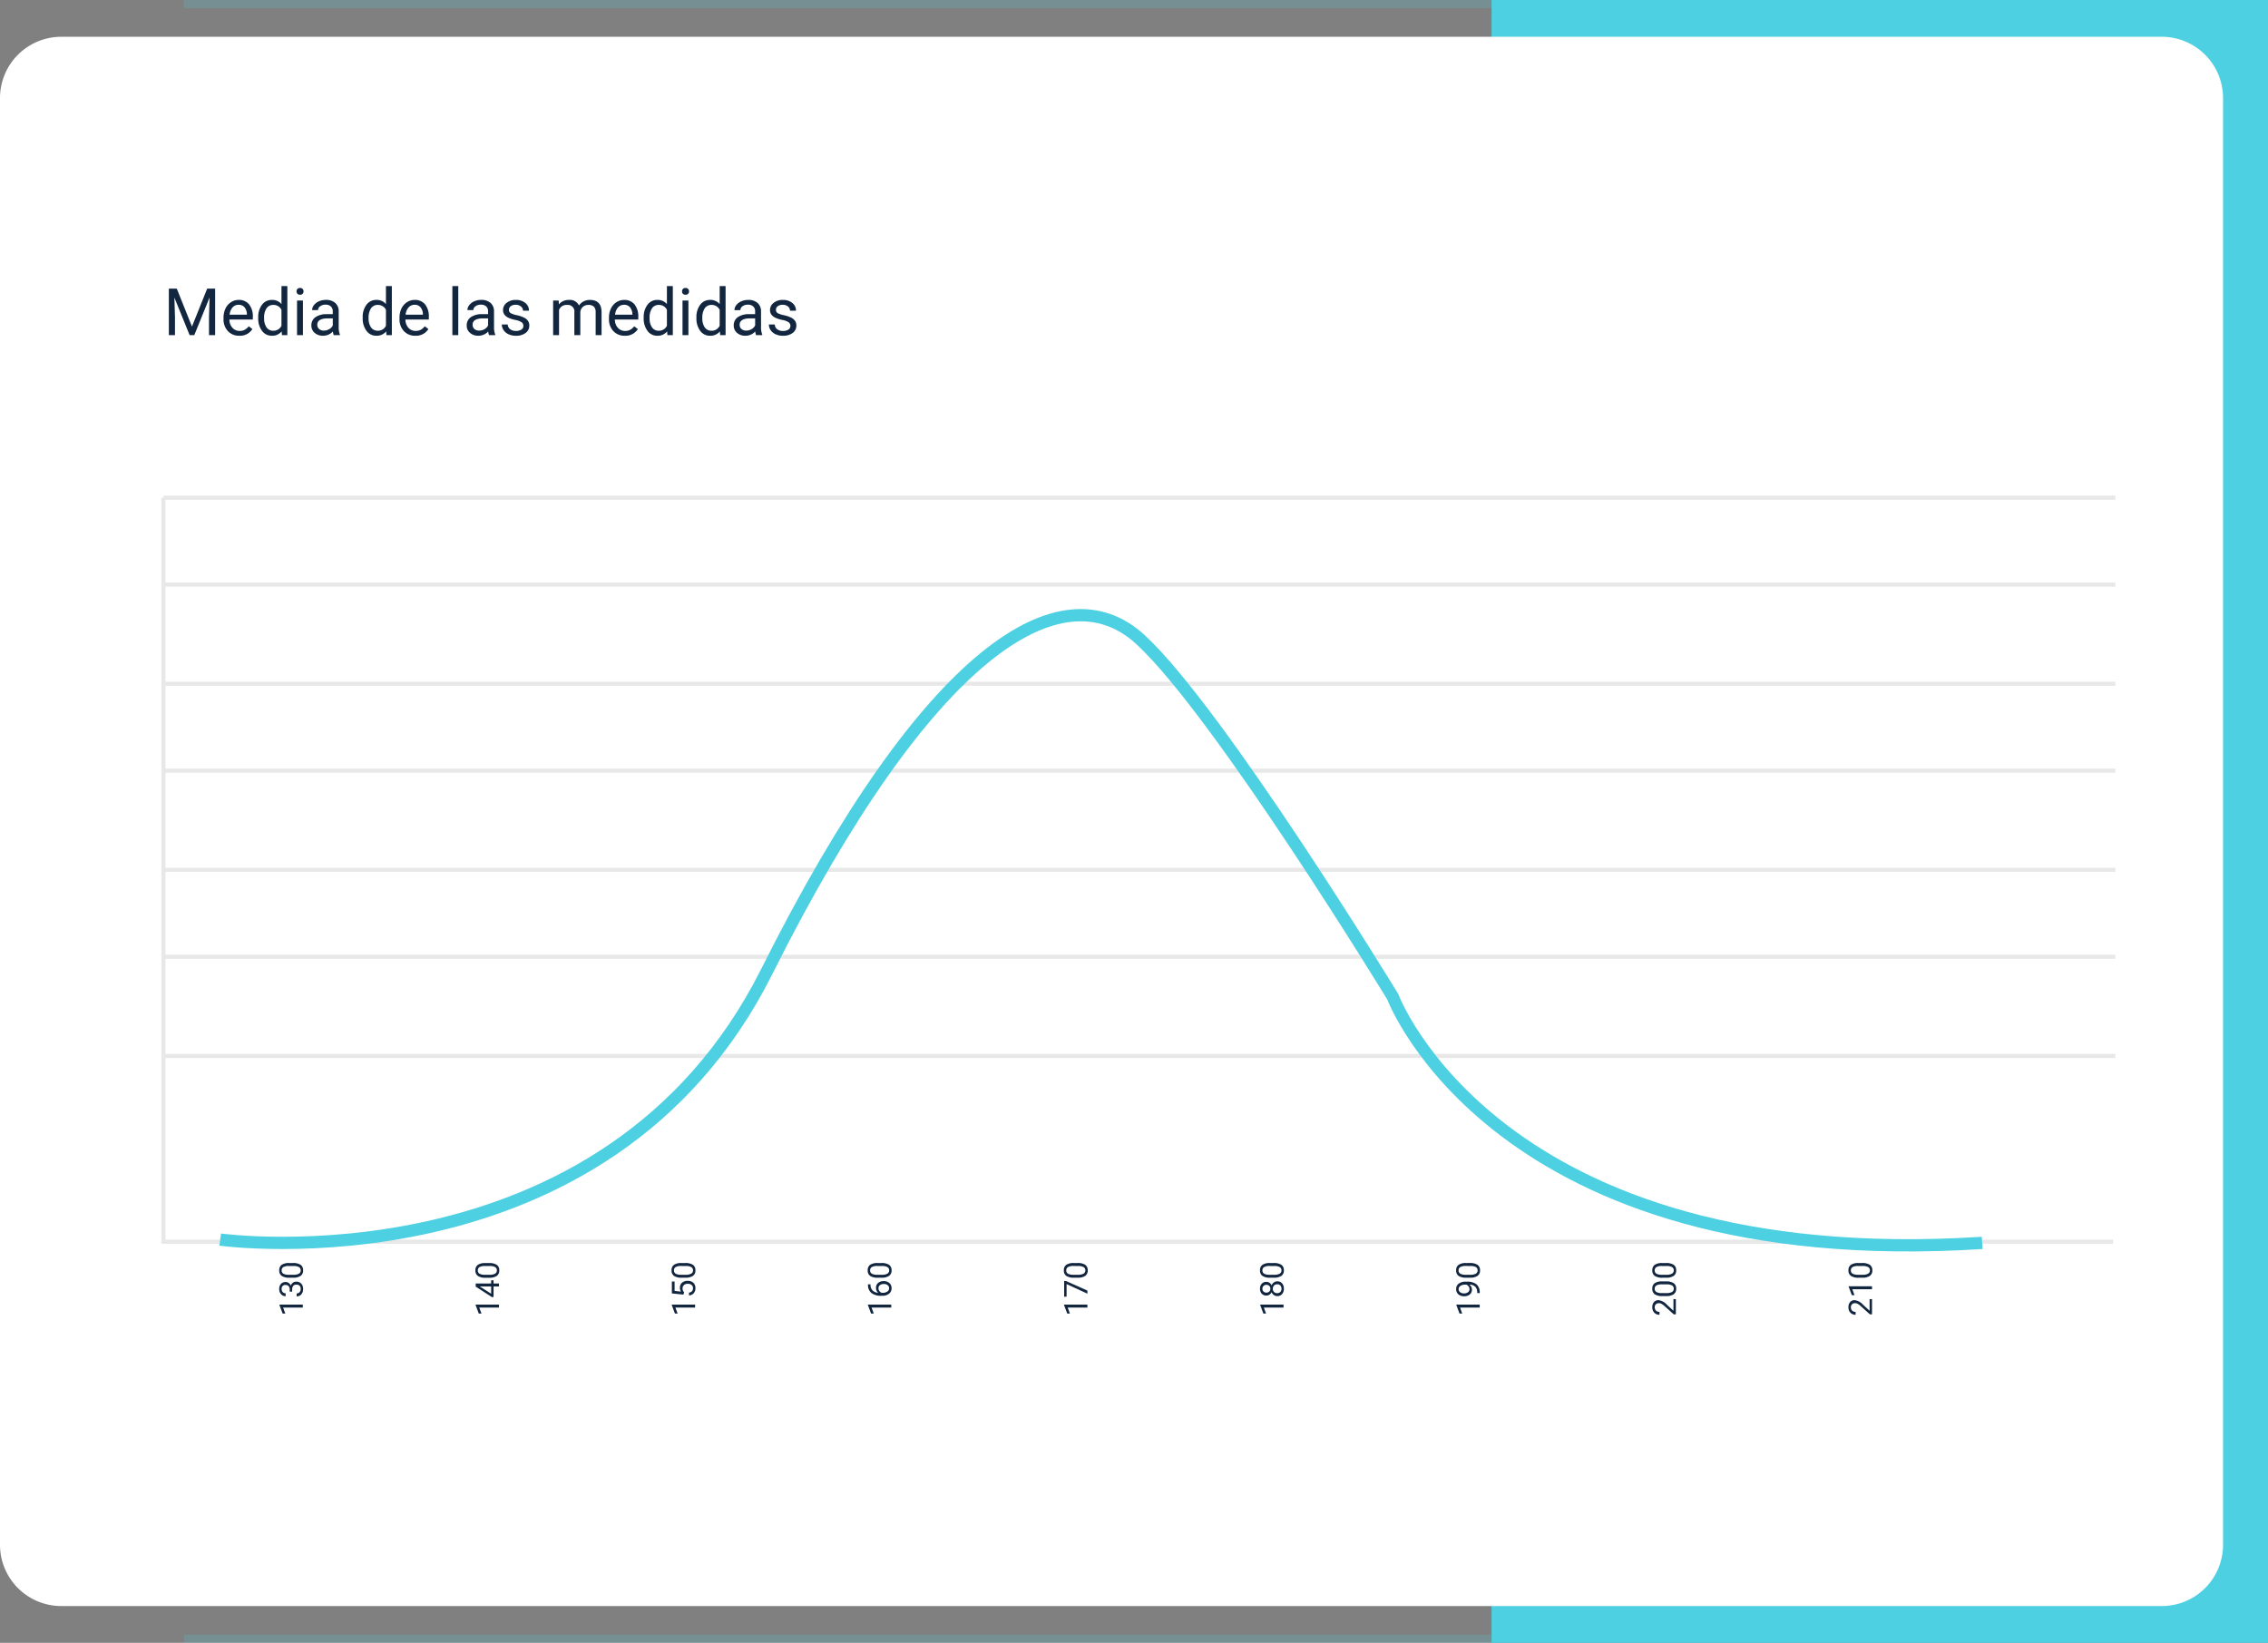 <svg xmlns="http://www.w3.org/2000/svg" width="555" height="402" viewBox="0 0 555 402">
  <rect x="0" y="0" width="555" height="402" fill="#808080" stroke="none"/>
  <g id="Grupo_141151" data-name="Grupo 141151" transform="translate(-9819 8081)">
    <path id="Trazado_199499" data-name="Trazado 199499" d="M0,0H510V2H0Z" transform="translate(9864 -8081)" fill="#4dd0e1" opacity="0.2"/>
    <path id="Trazado_199500" data-name="Trazado 199500" d="M0,0H510V2H0Z" transform="translate(9864 -7681)" fill="#4dd0e1" opacity="0.2"/>
    <path id="Trazado_199501" data-name="Trazado 199501" d="M0,0H190V402H0Z" transform="translate(10184 -8081)" fill="#4dd0e1"/>
    <path id="metaverso-nft-ob-01-1" d="M15,0H529a15,15,0,0,1,15,15V369a15,15,0,0,1-15,15H15A15,15,0,0,1,0,369V15A15,15,0,0,1,15,0Z" transform="translate(9819 -8072)" fill="#fff"/>
    <path id="Trazado_199511" data-name="Trazado 199511" d="M3.258-11.375,6.977-2.094,10.7-11.375h1.945V0h-1.5V-4.43l.141-4.781L7.547,0H6.4L2.672-9.187,2.82-4.43V0H1.32V-11.375ZM18.57.156a3.693,3.693,0,0,1-2.8-1.129A4.19,4.19,0,0,1,14.7-3.992v-.266a5.073,5.073,0,0,1,.48-2.246A3.748,3.748,0,0,1,16.52-8.051a3.378,3.378,0,0,1,1.871-.559,3.166,3.166,0,0,1,2.563,1.086,4.7,4.7,0,0,1,.914,3.109v.6H16.141a3,3,0,0,0,.73,2.02,2.3,2.3,0,0,0,1.777.77,2.517,2.517,0,0,0,1.3-.312,3.259,3.259,0,0,0,.93-.828l.883.688A3.55,3.55,0,0,1,18.57.156Zm-.18-7.578a1.928,1.928,0,0,0-1.469.637A3.1,3.1,0,0,0,16.188-5h4.234v-.109a2.753,2.753,0,0,0-.594-1.707A1.815,1.815,0,0,0,18.391-7.422Zm4.8,3.125a4.952,4.952,0,0,1,.922-3.129,2.915,2.915,0,0,1,2.414-1.184,2.932,2.932,0,0,1,2.352,1.016V-12H30.32V0H28.992l-.07-.906A2.943,2.943,0,0,1,26.508.156a2.887,2.887,0,0,1-2.395-1.2,5.008,5.008,0,0,1-.926-3.141Zm1.445.164a3.749,3.749,0,0,0,.594,2.25,1.92,1.92,0,0,0,1.641.813A2.108,2.108,0,0,0,28.875-2.3V-6.187a2.125,2.125,0,0,0-1.992-1.2,1.929,1.929,0,0,0-1.656.82A4.128,4.128,0,0,0,24.633-4.133ZM34.133,0H32.688V-8.453h1.445ZM32.57-10.7a.863.863,0,0,1,.215-.594.807.807,0,0,1,.637-.242.819.819,0,0,1,.641.242.854.854,0,0,1,.219.594.826.826,0,0,1-.219.586.834.834,0,0,1-.641.234.821.821,0,0,1-.637-.234A.834.834,0,0,1,32.57-10.7ZM41.664,0a3.036,3.036,0,0,1-.2-.891A3.225,3.225,0,0,1,39.055.156,2.984,2.984,0,0,1,37-.551a2.287,2.287,0,0,1-.8-1.793,2.39,2.39,0,0,1,1-2.051,4.733,4.733,0,0,1,2.824-.73h1.406v-.664A1.623,1.623,0,0,0,40.984-7a1.821,1.821,0,0,0-1.336-.449,2.107,2.107,0,0,0-1.3.391,1.151,1.151,0,0,0-.523.945H36.375a2,2,0,0,1,.449-1.223,3.066,3.066,0,0,1,1.219-.934,4.1,4.1,0,0,1,1.691-.344,3.342,3.342,0,0,1,2.289.73,2.635,2.635,0,0,1,.859,2.012v3.891a4.757,4.757,0,0,0,.3,1.852V0Zm-2.4-1.1a2.54,2.54,0,0,0,1.289-.352,2.127,2.127,0,0,0,.883-.914V-4.1H40.3q-2.656,0-2.656,1.555A1.316,1.316,0,0,0,38.1-1.484,1.742,1.742,0,0,0,39.266-1.1Zm9.492-3.2a4.952,4.952,0,0,1,.922-3.129,2.915,2.915,0,0,1,2.414-1.184,2.932,2.932,0,0,1,2.352,1.016V-12h1.445V0H54.563l-.07-.906A2.943,2.943,0,0,1,52.078.156a2.887,2.887,0,0,1-2.395-1.2,5.008,5.008,0,0,1-.926-3.141Zm1.445.164a3.749,3.749,0,0,0,.594,2.25,1.92,1.92,0,0,0,1.641.813A2.108,2.108,0,0,0,54.445-2.3V-6.187a2.125,2.125,0,0,0-1.992-1.2,1.929,1.929,0,0,0-1.656.82A4.128,4.128,0,0,0,50.2-4.133ZM61.641.156a3.693,3.693,0,0,1-2.8-1.129,4.19,4.19,0,0,1-1.078-3.02v-.266a5.073,5.073,0,0,1,.48-2.246A3.748,3.748,0,0,1,59.59-8.051a3.378,3.378,0,0,1,1.871-.559,3.166,3.166,0,0,1,2.563,1.086,4.7,4.7,0,0,1,.914,3.109v.6H59.211a3,3,0,0,0,.73,2.02,2.3,2.3,0,0,0,1.777.77,2.517,2.517,0,0,0,1.3-.312,3.259,3.259,0,0,0,.93-.828l.883.688A3.55,3.55,0,0,1,61.641.156Zm-.18-7.578a1.928,1.928,0,0,0-1.469.637A3.1,3.1,0,0,0,59.258-5h4.234v-.109A2.753,2.753,0,0,0,62.9-6.816,1.815,1.815,0,0,0,61.461-7.422ZM72.141,0H70.7V-12h1.445Zm7.531,0a3.036,3.036,0,0,1-.2-.891A3.225,3.225,0,0,1,77.063.156a2.984,2.984,0,0,1-2.051-.707,2.288,2.288,0,0,1-.8-1.793,2.39,2.39,0,0,1,1-2.051,4.733,4.733,0,0,1,2.824-.73h1.406v-.664A1.623,1.623,0,0,0,78.992-7a1.821,1.821,0,0,0-1.336-.449,2.108,2.108,0,0,0-1.3.391,1.151,1.151,0,0,0-.523.945H74.383a2,2,0,0,1,.449-1.223,3.066,3.066,0,0,1,1.219-.934,4.1,4.1,0,0,1,1.691-.344,3.342,3.342,0,0,1,2.289.73,2.635,2.635,0,0,1,.859,2.012v3.891a4.757,4.757,0,0,0,.3,1.852V0Zm-2.4-1.1a2.54,2.54,0,0,0,1.289-.352,2.127,2.127,0,0,0,.883-.914V-4.1H78.313q-2.656,0-2.656,1.555a1.316,1.316,0,0,0,.453,1.063A1.742,1.742,0,0,0,77.273-1.1Zm10.8-1.141a1.064,1.064,0,0,0-.441-.91A4.249,4.249,0,0,0,86.1-3.711a7.277,7.277,0,0,1-1.742-.562,2.479,2.479,0,0,1-.953-.781,1.869,1.869,0,0,1-.309-1.078,2.193,2.193,0,0,1,.879-1.758,3.432,3.432,0,0,1,2.246-.719,3.532,3.532,0,0,1,2.332.742,2.357,2.357,0,0,1,.895,1.9H87.992a1.3,1.3,0,0,0-.5-1.023,1.888,1.888,0,0,0-1.27-.43,1.976,1.976,0,0,0-1.234.344,1.082,1.082,0,0,0-.445.9.877.877,0,0,0,.414.789,5.1,5.1,0,0,0,1.5.508A7.8,7.8,0,0,1,88.2-4.3a2.558,2.558,0,0,1,1,.809,1.988,1.988,0,0,1,.324,1.152,2.163,2.163,0,0,1-.906,1.816,3.8,3.8,0,0,1-2.352.684,4.257,4.257,0,0,1-1.8-.359,2.922,2.922,0,0,1-1.223-1A2.42,2.42,0,0,1,82.8-2.6H84.25a1.5,1.5,0,0,0,.582,1.152,2.258,2.258,0,0,0,1.434.426,2.331,2.331,0,0,0,1.316-.332A1.02,1.02,0,0,0,88.078-2.242Zm8.648-6.211.039.938a3.122,3.122,0,0,1,2.508-1.094,2.417,2.417,0,0,1,2.414,1.359,3.2,3.2,0,0,1,1.1-.984,3.242,3.242,0,0,1,1.6-.375q2.781,0,2.828,2.945V0h-1.445V-5.578a1.941,1.941,0,0,0-.414-1.355,1.823,1.823,0,0,0-1.391-.449,1.916,1.916,0,0,0-1.336.48,1.949,1.949,0,0,0-.617,1.293V0h-1.453V-5.539a1.613,1.613,0,0,0-1.8-1.844A1.934,1.934,0,0,0,96.8-6.172V0H95.359V-8.453ZM112.9.156a3.693,3.693,0,0,1-2.8-1.129,4.19,4.19,0,0,1-1.078-3.02v-.266A5.073,5.073,0,0,1,109.5-6.5a3.748,3.748,0,0,1,1.344-1.547,3.378,3.378,0,0,1,1.871-.559,3.166,3.166,0,0,1,2.563,1.086,4.7,4.7,0,0,1,.914,3.109v.6h-5.727a3,3,0,0,0,.73,2.02,2.3,2.3,0,0,0,1.777.77,2.517,2.517,0,0,0,1.3-.312,3.259,3.259,0,0,0,.93-.828l.883.688A3.55,3.55,0,0,1,112.9.156Zm-.18-7.578a1.928,1.928,0,0,0-1.469.637A3.1,3.1,0,0,0,110.516-5h4.234v-.109a2.753,2.753,0,0,0-.594-1.707A1.815,1.815,0,0,0,112.719-7.422Zm4.8,3.125a4.952,4.952,0,0,1,.922-3.129,2.915,2.915,0,0,1,2.414-1.184A2.932,2.932,0,0,1,123.2-7.594V-12h1.445V0H123.32l-.07-.906A2.943,2.943,0,0,1,120.836.156a2.887,2.887,0,0,1-2.395-1.2,5.008,5.008,0,0,1-.926-3.141Zm1.445.164a3.749,3.749,0,0,0,.594,2.25,1.92,1.92,0,0,0,1.641.813A2.109,2.109,0,0,0,123.2-2.3V-6.187a2.125,2.125,0,0,0-1.992-1.2,1.929,1.929,0,0,0-1.656.82A4.128,4.128,0,0,0,118.961-4.133ZM128.461,0h-1.445V-8.453h1.445ZM126.9-10.7a.863.863,0,0,1,.215-.594.807.807,0,0,1,.637-.242.819.819,0,0,1,.641.242.854.854,0,0,1,.219.594.826.826,0,0,1-.219.586.834.834,0,0,1-.641.234.821.821,0,0,1-.637-.234A.834.834,0,0,1,126.9-10.7Zm3.523,6.4a4.952,4.952,0,0,1,.922-3.129,2.915,2.915,0,0,1,2.414-1.184,2.932,2.932,0,0,1,2.352,1.016V-12h1.445V0h-1.328l-.07-.906A2.943,2.943,0,0,1,133.742.156a2.887,2.887,0,0,1-2.395-1.2,5.008,5.008,0,0,1-.926-3.141Zm1.445.164a3.749,3.749,0,0,0,.594,2.25,1.919,1.919,0,0,0,1.641.813A2.108,2.108,0,0,0,136.109-2.3V-6.187a2.125,2.125,0,0,0-1.992-1.2,1.929,1.929,0,0,0-1.656.82A4.128,4.128,0,0,0,131.867-4.133ZM145.016,0a3.036,3.036,0,0,1-.2-.891A3.225,3.225,0,0,1,142.406.156a2.984,2.984,0,0,1-2.051-.707,2.287,2.287,0,0,1-.8-1.793,2.39,2.39,0,0,1,1-2.051,4.733,4.733,0,0,1,2.824-.73h1.406v-.664A1.623,1.623,0,0,0,144.336-7,1.821,1.821,0,0,0,143-7.445a2.107,2.107,0,0,0-1.3.391,1.151,1.151,0,0,0-.523.945h-1.453a2,2,0,0,1,.449-1.223,3.066,3.066,0,0,1,1.219-.934,4.1,4.1,0,0,1,1.691-.344,3.342,3.342,0,0,1,2.289.73,2.635,2.635,0,0,1,.859,2.012v3.891a4.757,4.757,0,0,0,.3,1.852V0Zm-2.4-1.1a2.54,2.54,0,0,0,1.289-.352,2.127,2.127,0,0,0,.883-.914V-4.1h-1.133Q141-4.1,141-2.547a1.316,1.316,0,0,0,.453,1.063A1.742,1.742,0,0,0,142.617-1.1Zm10.8-1.141a1.064,1.064,0,0,0-.441-.91,4.249,4.249,0,0,0-1.539-.559,7.277,7.277,0,0,1-1.742-.562,2.479,2.479,0,0,1-.953-.781,1.869,1.869,0,0,1-.309-1.078,2.193,2.193,0,0,1,.879-1.758,3.432,3.432,0,0,1,2.246-.719,3.532,3.532,0,0,1,2.332.742,2.357,2.357,0,0,1,.895,1.9h-1.453a1.3,1.3,0,0,0-.5-1.023,1.888,1.888,0,0,0-1.27-.43,1.976,1.976,0,0,0-1.234.344,1.082,1.082,0,0,0-.445.9.877.877,0,0,0,.414.789,5.1,5.1,0,0,0,1.5.508,7.8,7.8,0,0,1,1.754.578,2.558,2.558,0,0,1,1,.809,1.988,1.988,0,0,1,.324,1.152,2.163,2.163,0,0,1-.906,1.816,3.8,3.8,0,0,1-2.352.684,4.257,4.257,0,0,1-1.8-.359,2.922,2.922,0,0,1-1.223-1,2.42,2.42,0,0,1-.441-1.395h1.445a1.5,1.5,0,0,0,.582,1.152,2.258,2.258,0,0,0,1.434.426,2.331,2.331,0,0,0,1.316-.332A1.02,1.02,0,0,0,153.422-2.242Z" transform="translate(9859 -7999)" fill="#12263f"/>
    <path id="Trazado_194449" data-name="Trazado 194449" d="M5690.4-10318.569v182.069H6167.49" transform="translate(4168.598 2359.348)" fill="none" stroke="#e8e8e8" stroke-width="1"/>
    <path id="Trazado_194450" data-name="Trazado 194450" d="M5690.4-10297.3H6168.05" transform="translate(4168.598 2359.348)" fill="none" stroke="#e8e8e8" stroke-width="1"/>
    <path id="Trazado_194451" data-name="Trazado 194451" d="M5690.4-10297.3H6168.05" transform="translate(4168.598 2338.079)" fill="none" stroke="#e8e8e8" stroke-width="1"/>
    <path id="Trazado_194452" data-name="Trazado 194452" d="M5690.4-10297.3H6168.05" transform="translate(4168.598 2383.616)" fill="none" stroke="#e8e8e8" stroke-width="1"/>
    <path id="Trazado_194453" data-name="Trazado 194453" d="M5690.4-10297.3H6168.05" transform="translate(4168.598 2404.885)" fill="none" stroke="#e8e8e8" stroke-width="1"/>
    <path id="Trazado_194454" data-name="Trazado 194454" d="M5690.4-10297.3H6168.05" transform="translate(4168.598 2429.153)" fill="none" stroke="#e8e8e8" stroke-width="1"/>
    <path id="Trazado_194455" data-name="Trazado 194455" d="M5690.4-10297.3H6168.05" transform="translate(4168.598 2450.422)" fill="none" stroke="#e8e8e8" stroke-width="1"/>
    <path id="Trazado_194456" data-name="Trazado 194456" d="M5690.4-10297.3H6168.05" transform="translate(4168.598 2474.69)" fill="none" stroke="#e8e8e8" stroke-width="1"/>
    <path id="Trazado_194457" data-name="Trazado 194457" d="M63,219.8s94.348,13.07,133.763-65.623S268.949,55.234,288.218,73s61.714,87.375,61.714,87.375,25.308,67.84,144.235,60.237" transform="translate(9809.887 -7997.474)" fill="none" stroke="#4dd0e1" stroke-miterlimit="10" stroke-width="3"/>
    <path id="Trazado_199502" data-name="Trazado 199502" d="M5.109,8H4.383V3.184l-1.457.535V3.063L5,2.285h.113ZM8.277,4.8H8.82a1.193,1.193,0,0,0,.8-.27.9.9,0,0,0,.293-.707.882.882,0,0,0-1-1,1.036,1.036,0,0,0-.748.268.936.936,0,0,0-.279.709H7.172a1.451,1.451,0,0,1,.494-1.123,1.8,1.8,0,0,1,1.256-.447,1.779,1.779,0,0,1,1.262.426,1.538,1.538,0,0,1,.457,1.184,1.248,1.248,0,0,1-.24.719,1.451,1.451,0,0,1-.654.52,1.4,1.4,0,0,1,.725.492,1.367,1.367,0,0,1,.256.84,1.551,1.551,0,0,1-.5,1.215,1.872,1.872,0,0,1-1.3.449,1.922,1.922,0,0,1-1.3-.434,1.438,1.438,0,0,1-.5-1.145h.727a.93.93,0,0,0,.293.719,1.114,1.114,0,0,0,.785.27,1.093,1.093,0,0,0,.8-.273A1.054,1.054,0,0,0,10,6.43a.956.956,0,0,0-.3-.762,1.328,1.328,0,0,0-.879-.273H8.277Zm7.008.77a3.305,3.305,0,0,1-.434,1.887,1.542,1.542,0,0,1-1.355.617,1.553,1.553,0,0,1-1.348-.6,3.137,3.137,0,0,1-.453-1.8V4.707a3.232,3.232,0,0,1,.434-1.863,1.554,1.554,0,0,1,1.359-.609,1.568,1.568,0,0,1,1.352.588,3.119,3.119,0,0,1,.445,1.814Zm-.723-.988A2.648,2.648,0,0,0,14.3,3.248a.887.887,0,0,0-.816-.42.876.876,0,0,0-.809.418,2.585,2.585,0,0,0-.262,1.285V5.688a2.69,2.69,0,0,0,.268,1.361.886.886,0,0,0,.811.439.874.874,0,0,0,.795-.414,2.593,2.593,0,0,0,.271-1.3Z" transform="translate(9885.098 -7756.652) rotate(-90)" fill="#12263f"/>
    <path id="Trazado_199503" data-name="Trazado 199503" d="M5.109,8H4.383V3.184l-1.457.535V3.063L5,2.285h.113Zm5.168-1.91h.789v.59h-.789V8H9.551V6.68H6.961V6.254L9.508,2.313h.77Zm-2.5,0h1.77V3.3l-.086.156Zm7.5-.516a3.305,3.305,0,0,1-.434,1.887,1.542,1.542,0,0,1-1.355.617,1.553,1.553,0,0,1-1.348-.6,3.137,3.137,0,0,1-.453-1.8V4.707a3.232,3.232,0,0,1,.434-1.863,1.554,1.554,0,0,1,1.359-.609,1.568,1.568,0,0,1,1.352.588,3.119,3.119,0,0,1,.445,1.814Zm-.723-.988A2.648,2.648,0,0,0,14.3,3.248a.887.887,0,0,0-.816-.42.876.876,0,0,0-.809.418,2.585,2.585,0,0,0-.262,1.285V5.688a2.69,2.69,0,0,0,.268,1.361.886.886,0,0,0,.811.439.874.874,0,0,0,.795-.414,2.593,2.593,0,0,0,.271-1.3Z" transform="translate(9933.098 -7756.652) rotate(-90)" fill="#12263f"/>
    <path id="Trazado_199504" data-name="Trazado 199504" d="M5.109,8H4.383V3.184l-1.457.535V3.063L5,2.285h.113ZM7.559,5.148l.289-2.836h2.914V2.98h-2.3L8.289,4.531a1.835,1.835,0,0,1,.949-.246,1.569,1.569,0,0,1,1.234.514,2.013,2.013,0,0,1,.457,1.389,1.943,1.943,0,0,1-.475,1.385,1.73,1.73,0,0,1-1.326.506A1.8,1.8,0,0,1,7.9,7.66,1.668,1.668,0,0,1,7.355,6.5h.684a1.148,1.148,0,0,0,.348.736,1.081,1.081,0,0,0,.742.248.975.975,0,0,0,.791-.344,1.437,1.437,0,0,0,.287-.949A1.319,1.319,0,0,0,9.9,5.279a1.056,1.056,0,0,0-.826-.346,1.191,1.191,0,0,0-.742.207L8.137,5.3Zm7.727.426a3.305,3.305,0,0,1-.434,1.887,1.542,1.542,0,0,1-1.355.617,1.553,1.553,0,0,1-1.348-.6,3.137,3.137,0,0,1-.453-1.8V4.707a3.232,3.232,0,0,1,.434-1.863,1.554,1.554,0,0,1,1.359-.609,1.568,1.568,0,0,1,1.352.588,3.119,3.119,0,0,1,.445,1.814Zm-.723-.988A2.648,2.648,0,0,0,14.3,3.248a.887.887,0,0,0-.816-.42.876.876,0,0,0-.809.418,2.585,2.585,0,0,0-.262,1.285V5.688a2.69,2.69,0,0,0,.268,1.361.886.886,0,0,0,.811.439.874.874,0,0,0,.795-.414,2.593,2.593,0,0,0,.271-1.3Z" transform="translate(9981.098 -7756.652) rotate(-90)" fill="#12263f"/>
    <path id="Trazado_199505" data-name="Trazado 199505" d="M5.109,8H4.383V3.184l-1.457.535V3.063L5,2.285h.113Zm4.953-5.691v.613H9.93a1.9,1.9,0,0,0-1.344.5,2.081,2.081,0,0,0-.578,1.363A1.543,1.543,0,0,1,9.234,4.27a1.475,1.475,0,0,1,1.186.523,2.019,2.019,0,0,1,.443,1.352,2.013,2.013,0,0,1-.479,1.406A1.648,1.648,0,0,1,9.1,8.078a1.623,1.623,0,0,1-1.324-.627A2.485,2.485,0,0,1,7.27,5.836V5.559a3.744,3.744,0,0,1,.67-2.4,2.46,2.46,0,0,1,1.994-.85ZM9.113,4.871A1.215,1.215,0,0,0,8,5.652v.266a1.866,1.866,0,0,0,.316,1.133.948.948,0,0,0,.789.43.919.919,0,0,0,.768-.359,1.491,1.491,0,0,0,.279-.941,1.492,1.492,0,0,0-.283-.947A.908.908,0,0,0,9.113,4.871Zm6.172.7a3.305,3.305,0,0,1-.434,1.887,1.542,1.542,0,0,1-1.355.617,1.553,1.553,0,0,1-1.348-.6,3.137,3.137,0,0,1-.453-1.8V4.707a3.232,3.232,0,0,1,.434-1.863,1.554,1.554,0,0,1,1.359-.609,1.568,1.568,0,0,1,1.352.588,3.119,3.119,0,0,1,.445,1.814Zm-.723-.988A2.648,2.648,0,0,0,14.3,3.248a.887.887,0,0,0-.816-.42.876.876,0,0,0-.809.418,2.585,2.585,0,0,0-.262,1.285V5.688a2.69,2.69,0,0,0,.268,1.361.886.886,0,0,0,.811.439.874.874,0,0,0,.795-.414,2.593,2.593,0,0,0,.271-1.3Z" transform="translate(10029.098 -7756.652) rotate(-90)" fill="#12263f"/>
    <path id="Trazado_199506" data-name="Trazado 199506" d="M5.109,8H4.383V3.184l-1.457.535V3.063L5,2.285h.113ZM10.9,2.719,8.543,8H7.785l2.348-5.094H7.055V2.313H10.9Zm4.387,2.855a3.305,3.305,0,0,1-.434,1.887,1.542,1.542,0,0,1-1.355.617,1.553,1.553,0,0,1-1.348-.6,3.137,3.137,0,0,1-.453-1.8V4.707a3.232,3.232,0,0,1,.434-1.863,1.554,1.554,0,0,1,1.359-.609,1.568,1.568,0,0,1,1.352.588,3.119,3.119,0,0,1,.445,1.814Zm-.723-.988A2.648,2.648,0,0,0,14.3,3.248a.887.887,0,0,0-.816-.42.876.876,0,0,0-.809.418,2.585,2.585,0,0,0-.262,1.285V5.688a2.69,2.69,0,0,0,.268,1.361.886.886,0,0,0,.811.439.874.874,0,0,0,.795-.414,2.593,2.593,0,0,0,.271-1.3Z" transform="translate(10077.098 -7756.652) rotate(-90)" fill="#12263f"/>
    <path id="Trazado_199507" data-name="Trazado 199507" d="M5.109,8H4.383V3.184l-1.457.535V3.063L5,2.285h.113Zm5.566-4.2a1.321,1.321,0,0,1-.225.758,1.528,1.528,0,0,1-.607.52,1.63,1.63,0,0,1,.705.559,1.406,1.406,0,0,1,.26.832,1.486,1.486,0,0,1-.5,1.176A1.913,1.913,0,0,1,9,8.078a1.9,1.9,0,0,1-1.314-.439,1.493,1.493,0,0,1-.494-1.174,1.448,1.448,0,0,1,.252-.832,1.568,1.568,0,0,1,.7-.562,1.491,1.491,0,0,1-.6-.52A1.34,1.34,0,0,1,7.324,3.8a1.47,1.47,0,0,1,.461-1.141A1.729,1.729,0,0,1,9,2.234a1.731,1.731,0,0,1,1.213.422A1.467,1.467,0,0,1,10.676,3.8Zm-.59,2.652a1.048,1.048,0,0,0-.3-.777,1.074,1.074,0,0,0-.791-.3A1.017,1.017,0,0,0,7.914,6.449a1.01,1.01,0,0,0,.287.762,1.1,1.1,0,0,0,.8.277,1.1,1.1,0,0,0,.8-.279A1.007,1.007,0,0,0,10.086,6.449ZM9,2.828a.932.932,0,0,0-.689.264.969.969,0,0,0-.264.717.964.964,0,0,0,.26.7,1.032,1.032,0,0,0,1.387,0,.964.964,0,0,0,.26-.7.964.964,0,0,0-.27-.707A.919.919,0,0,0,9,2.828Zm6.285,2.746a3.305,3.305,0,0,1-.434,1.887,1.542,1.542,0,0,1-1.355.617,1.553,1.553,0,0,1-1.348-.6,3.137,3.137,0,0,1-.453-1.8V4.707a3.232,3.232,0,0,1,.434-1.863,1.554,1.554,0,0,1,1.359-.609,1.568,1.568,0,0,1,1.352.588,3.119,3.119,0,0,1,.445,1.814Zm-.723-.988A2.648,2.648,0,0,0,14.3,3.248a.887.887,0,0,0-.816-.42.876.876,0,0,0-.809.418,2.585,2.585,0,0,0-.262,1.285V5.688a2.69,2.69,0,0,0,.268,1.361.886.886,0,0,0,.811.439.874.874,0,0,0,.795-.414,2.593,2.593,0,0,0,.271-1.3Z" transform="translate(10125.098 -7756.652) rotate(-90)" fill="#12263f"/>
    <path id="Trazado_199508" data-name="Trazado 199508" d="M5.109,8H4.383V3.184l-1.457.535V3.063L5,2.285h.113ZM10,5.5a1.768,1.768,0,0,1-.541.434,1.468,1.468,0,0,1-.689.164,1.515,1.515,0,0,1-.857-.242,1.574,1.574,0,0,1-.564-.682,2.324,2.324,0,0,1-.2-.971,2.368,2.368,0,0,1,.217-1.027,1.593,1.593,0,0,1,.615-.7,1.754,1.754,0,0,1,.93-.242,1.588,1.588,0,0,1,1.33.631,2.752,2.752,0,0,1,.486,1.721V4.8a3.677,3.677,0,0,1-.656,2.424A2.521,2.521,0,0,1,8.086,8H7.945V7.391H8.1a1.99,1.99,0,0,0,1.375-.466A2,2,0,0,0,10,5.5Zm-1.113,0a1.116,1.116,0,0,0,.67-.223A1.313,1.313,0,0,0,10,4.727V4.438a1.989,1.989,0,0,0-.309-1.156A.943.943,0,0,0,8.145,3.2a1.507,1.507,0,0,0-.289.963,1.568,1.568,0,0,0,.279.959A.884.884,0,0,0,8.883,5.5Zm6.4.074a3.305,3.305,0,0,1-.434,1.887,1.542,1.542,0,0,1-1.355.617,1.553,1.553,0,0,1-1.348-.6,3.137,3.137,0,0,1-.453-1.8V4.707a3.232,3.232,0,0,1,.434-1.863,1.554,1.554,0,0,1,1.359-.609,1.568,1.568,0,0,1,1.352.588,3.119,3.119,0,0,1,.445,1.814Zm-.723-.988A2.648,2.648,0,0,0,14.3,3.248a.887.887,0,0,0-.816-.42.876.876,0,0,0-.809.418,2.585,2.585,0,0,0-.262,1.285V5.688a2.69,2.69,0,0,0,.268,1.361.886.886,0,0,0,.811.439.874.874,0,0,0,.795-.414,2.593,2.593,0,0,0,.271-1.3Z" transform="translate(10173.098 -7756.652) rotate(-90)" fill="#12263f"/>
    <path id="Trazado_199509" data-name="Trazado 199509" d="M6.461,8H2.734V7.48L4.7,5.293a4.677,4.677,0,0,0,.6-.807,1.346,1.346,0,0,0,.166-.643,1.02,1.02,0,0,0-.27-.73.942.942,0,0,0-.719-.285,1.116,1.116,0,0,0-.838.307,1.171,1.171,0,0,0-.3.854H2.625a1.677,1.677,0,0,1,.506-1.27,1.875,1.875,0,0,1,1.354-.484,1.8,1.8,0,0,1,1.254.416A1.419,1.419,0,0,1,6.2,3.758a3.253,3.253,0,0,1-1.07,2L3.605,7.41H6.461Zm4.332-2.426a3.305,3.305,0,0,1-.434,1.887A1.542,1.542,0,0,1,9,8.078a1.553,1.553,0,0,1-1.348-.6,3.137,3.137,0,0,1-.453-1.8V4.707a3.232,3.232,0,0,1,.434-1.863A1.554,1.554,0,0,1,9,2.234a1.568,1.568,0,0,1,1.352.588,3.119,3.119,0,0,1,.445,1.814Zm-.723-.988a2.648,2.648,0,0,0-.258-1.338A.887.887,0,0,0,9,2.828a.876.876,0,0,0-.809.418,2.585,2.585,0,0,0-.262,1.285V5.688a2.69,2.69,0,0,0,.268,1.361A.886.886,0,0,0,9,7.488.874.874,0,0,0,9.8,7.074a2.593,2.593,0,0,0,.271-1.3Zm5.215.988a3.305,3.305,0,0,1-.434,1.887,1.542,1.542,0,0,1-1.355.617,1.553,1.553,0,0,1-1.348-.6,3.137,3.137,0,0,1-.453-1.8V4.707a3.232,3.232,0,0,1,.434-1.863,1.554,1.554,0,0,1,1.359-.609,1.568,1.568,0,0,1,1.352.588,3.119,3.119,0,0,1,.445,1.814Zm-.723-.988A2.648,2.648,0,0,0,14.3,3.248a.887.887,0,0,0-.816-.42.876.876,0,0,0-.809.418,2.585,2.585,0,0,0-.262,1.285V5.688a2.69,2.69,0,0,0,.268,1.361.886.886,0,0,0,.811.439.874.874,0,0,0,.795-.414,2.593,2.593,0,0,0,.271-1.3Z" transform="translate(10221.098 -7756.652) rotate(-90)" fill="#12263f"/>
    <path id="Trazado_199510" data-name="Trazado 199510" d="M6.461,8H2.734V7.48L4.7,5.293a4.677,4.677,0,0,0,.6-.807,1.346,1.346,0,0,0,.166-.643,1.02,1.02,0,0,0-.27-.73.942.942,0,0,0-.719-.285,1.116,1.116,0,0,0-.838.307,1.171,1.171,0,0,0-.3.854H2.625a1.677,1.677,0,0,1,.506-1.27,1.875,1.875,0,0,1,1.354-.484,1.8,1.8,0,0,1,1.254.416A1.419,1.419,0,0,1,6.2,3.758a3.253,3.253,0,0,1-1.07,2L3.605,7.41H6.461ZM9.6,8H8.875V3.184l-1.457.535V3.063l2.07-.777H9.6Zm5.684-2.426a3.305,3.305,0,0,1-.434,1.887,1.542,1.542,0,0,1-1.355.617,1.553,1.553,0,0,1-1.348-.6,3.137,3.137,0,0,1-.453-1.8V4.707a3.232,3.232,0,0,1,.434-1.863,1.554,1.554,0,0,1,1.359-.609,1.568,1.568,0,0,1,1.352.588,3.119,3.119,0,0,1,.445,1.814Zm-.723-.988A2.648,2.648,0,0,0,14.3,3.248a.887.887,0,0,0-.816-.42.876.876,0,0,0-.809.418,2.585,2.585,0,0,0-.262,1.285V5.688a2.69,2.69,0,0,0,.268,1.361.886.886,0,0,0,.811.439.874.874,0,0,0,.795-.414,2.593,2.593,0,0,0,.271-1.3Z" transform="translate(10269.098 -7756.652) rotate(-90)" fill="#12263f"/>
  </g>
</svg>
